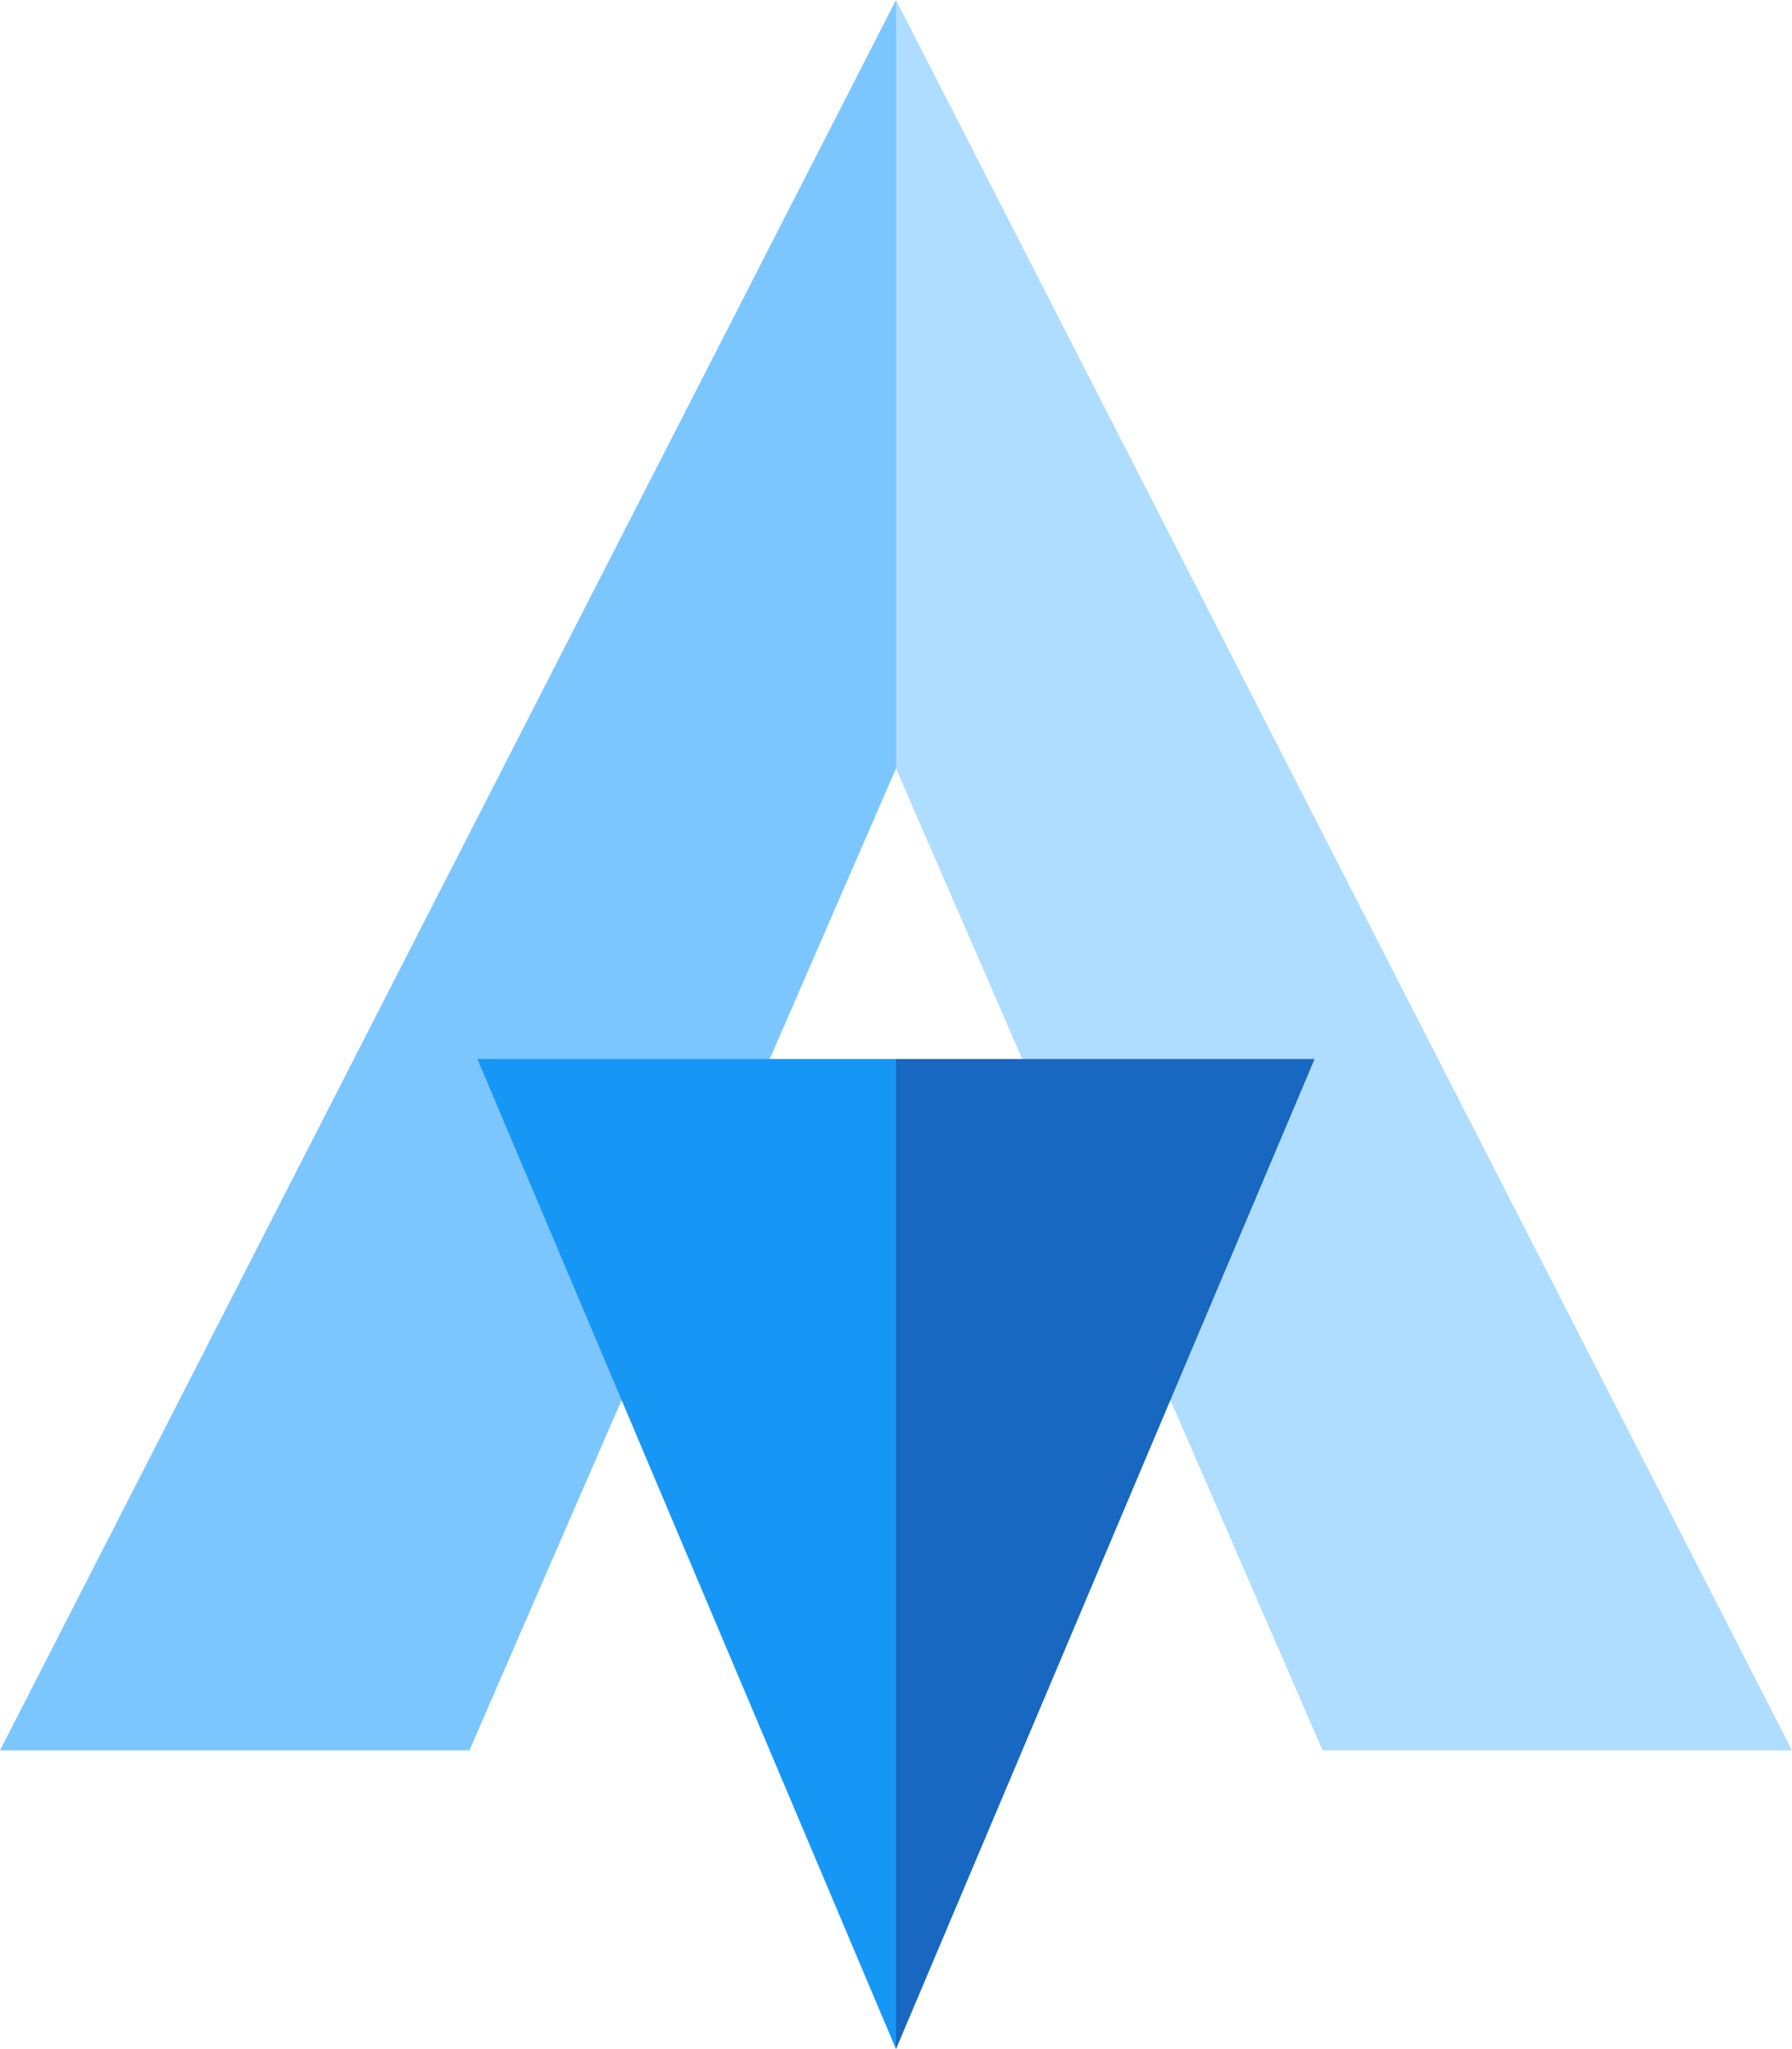 <?xml version="1.0" encoding="utf-8"?>
<svg id="Layer_1" data-name="Layer 1" viewBox="0 0 87.5 100" xmlns="http://www.w3.org/2000/svg">
  <defs>
    <style>.cls-1{fill:#1697f6;}.cls-2{fill:#7bc6ff;}.cls-3{fill:#1867c0;}.cls-4{fill:#aeddff;}</style>
  </defs>
  <title>Artboard 46</title>
  <polygon class="cls-2" points="43.75 37.5 43.75 0 0 85.42 22.92 85.42 43.75 37.5"/>
  <polygon class="cls-4" points="64.58 85.42 87.5 85.42 43.75 0 43.75 37.5 64.58 85.42"/>
  <polyline class="cls-1" points="43.75 51.68 23.31 51.68 43.75 100"/>
  <polyline class="cls-3" points="43.75 51.68 64.19 51.68 43.75 100"/>
</svg>